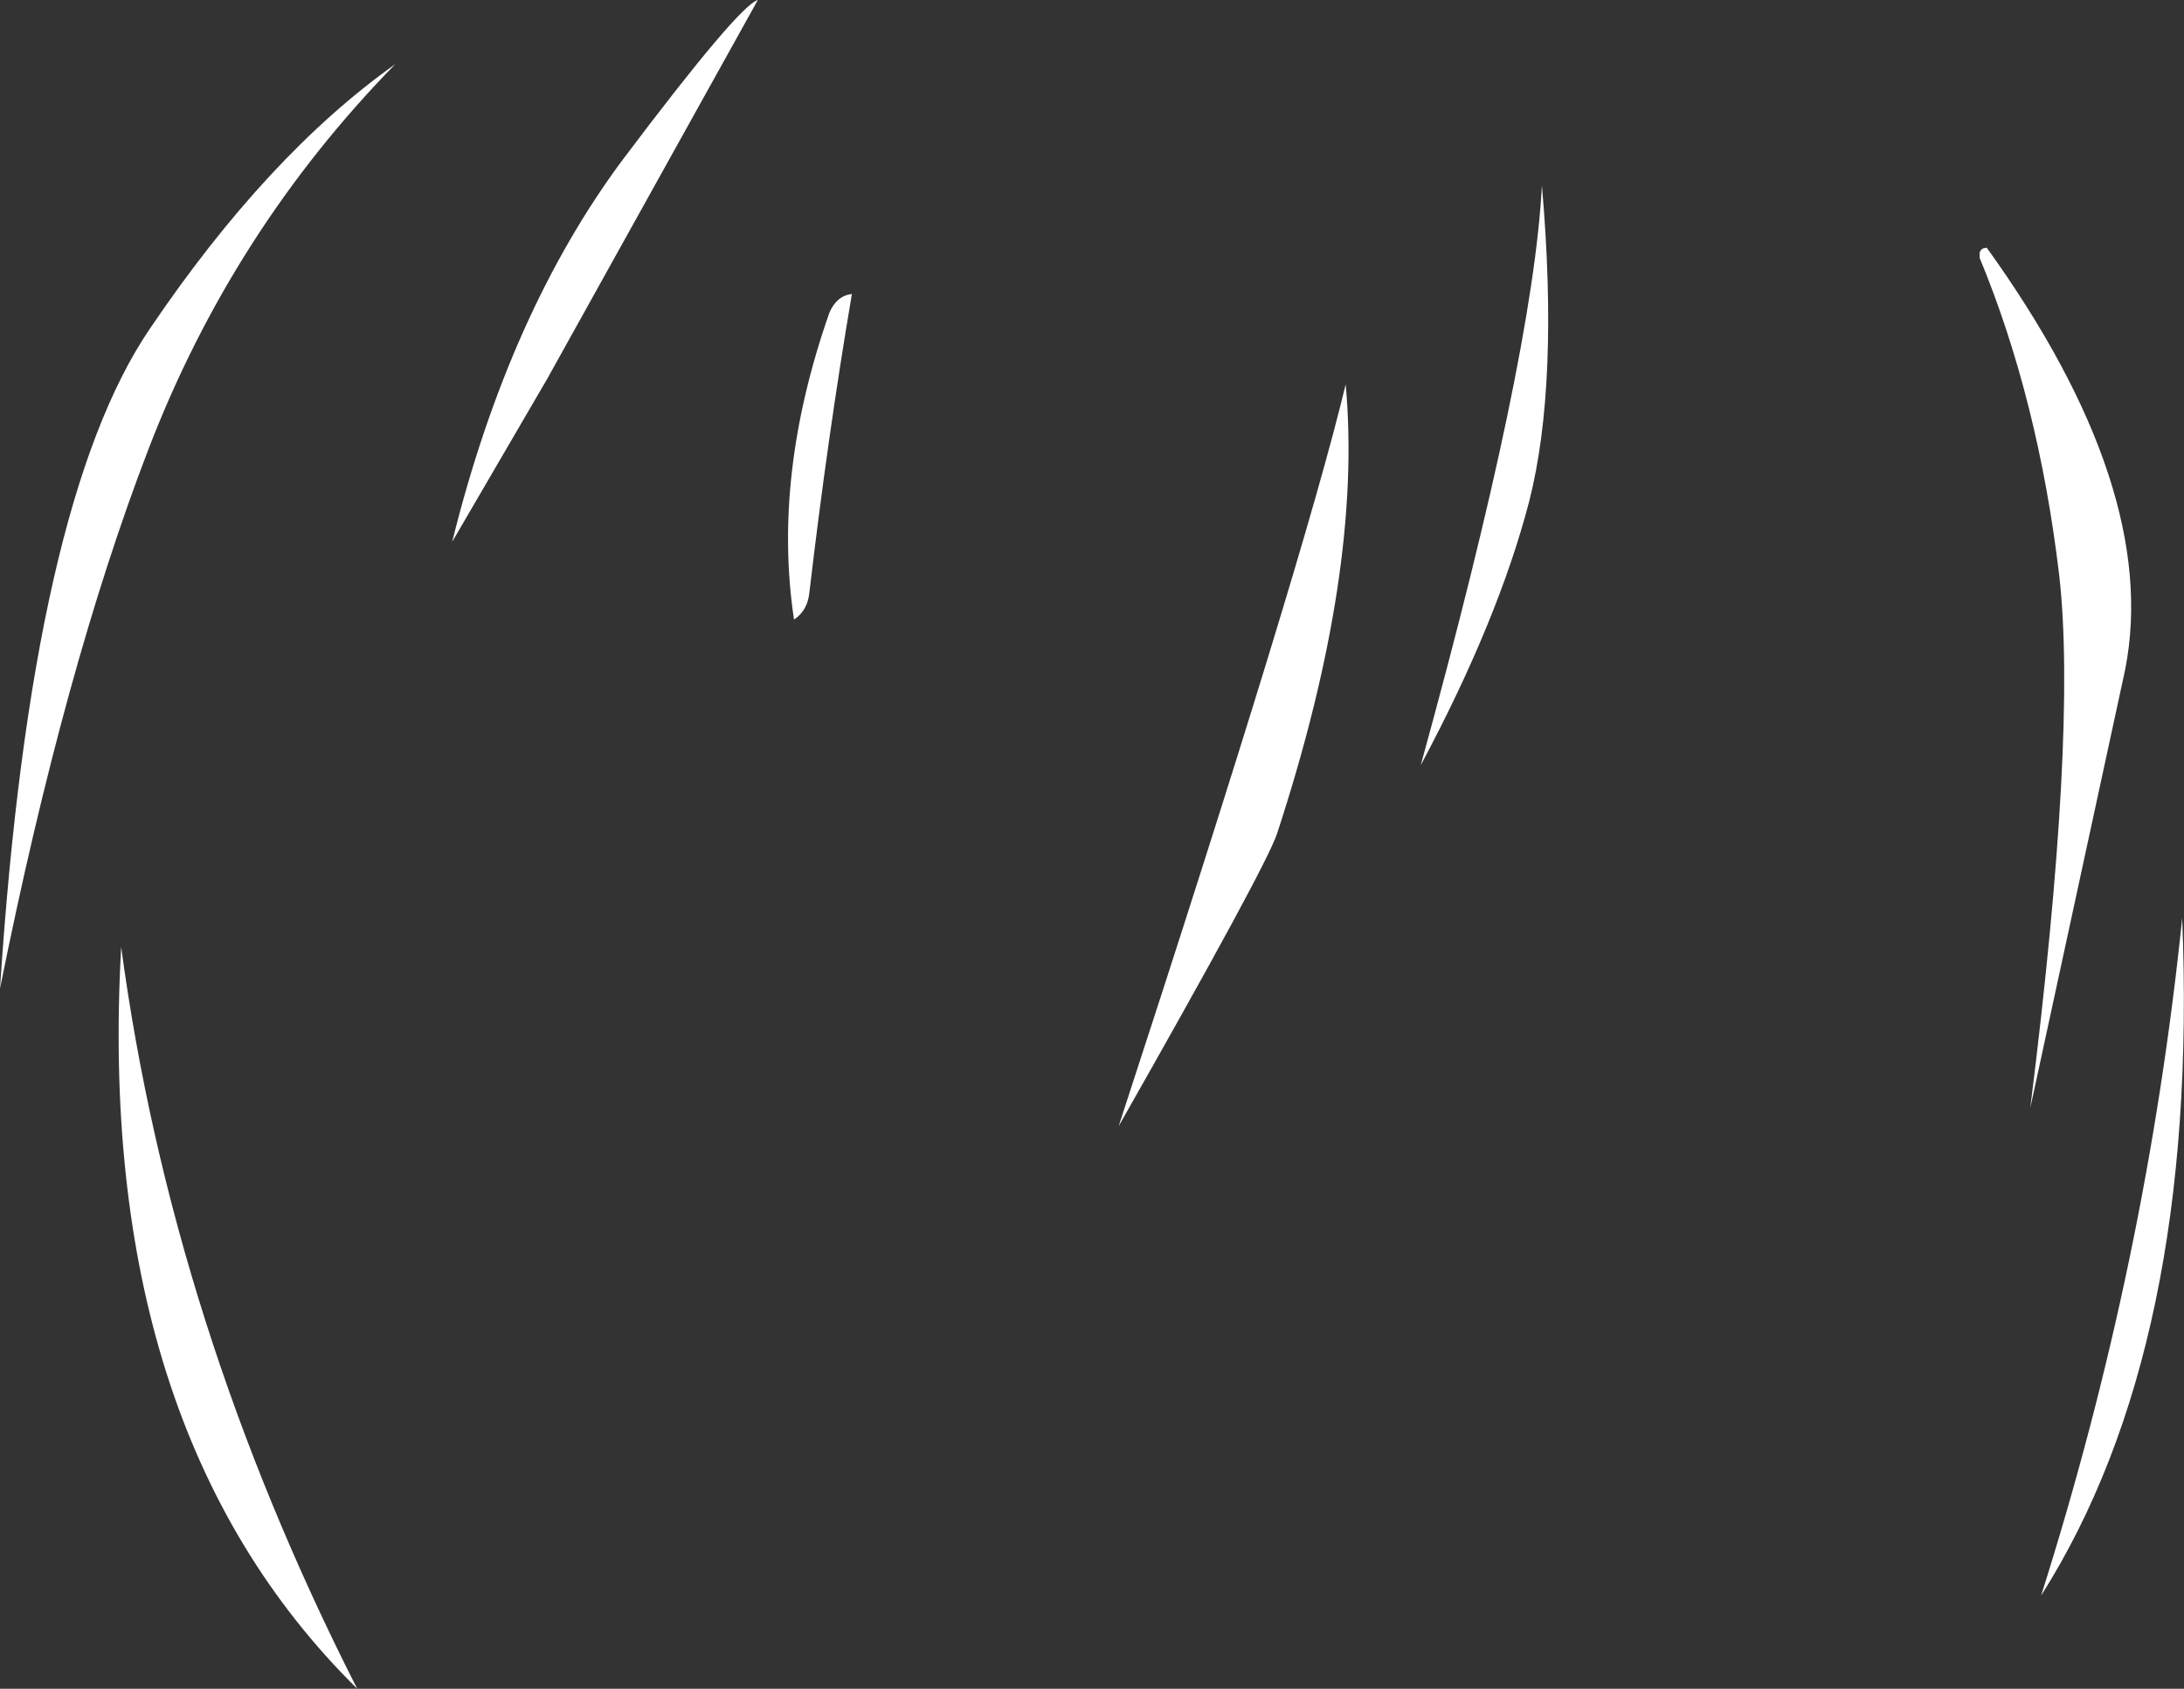 <?xml version="1.0" encoding="UTF-8" standalone="no"?>
<svg xmlns:xlink="http://www.w3.org/1999/xlink" height="93.35px" width="120.75px" xmlns="http://www.w3.org/2000/svg">
  <rect width="100%" height="100%" fill="#333333" stroke="none"/>
  <g transform="matrix(1.0, 0.0, 0.0, 1.0, 61.5, 32.35)">
    <path d="M23.05 -4.65 Q21.35 1.9 17.05 9.95 23.25 -12.55 23.75 -22.1 24.7 -11.15 23.05 -4.65 M48.35 -18.65 Q57.95 -5.3 56.0 4.65 L50.75 28.9 Q53.35 8.15 52.35 -0.55 51.2 -10.25 47.95 -18.1 L47.95 -18.35 Q48.0 -18.65 48.35 -18.65 M0.35 29.9 Q10.55 -1.3 12.9 -11.1 13.85 -0.75 9.1 13.75 8.45 15.65 0.35 29.9 M51.35 55.85 Q57.2 37.4 59.15 18.4 60.1 42.05 51.35 55.85 M-14.4 -16.1 Q-15.75 -8.15 -16.75 0.4 -16.85 1.4 -17.6 1.9 -18.8 -6.05 -15.65 -15.05 -15.25 -16.0 -14.4 -16.1 M-19.6 -32.35 L-31.25 -11.4 -36.5 -2.4 Q-33.35 -15.1 -27.05 -23.55 -20.65 -32.05 -19.6 -32.35 M-53.3 -7.5 Q-57.95 4.6 -61.5 22.3 -59.75 -4.6 -53.2 -14.2 -46.7 -23.8 -39.65 -28.8 -48.65 -19.6 -53.3 -7.5 M-54.8 20.0 Q-52.0 40.85 -41.75 61.0 -56.3 46.65 -54.8 20.0" fill="#ffffff" fill-rule="evenodd" stroke="none"/>
  </g>
</svg>
